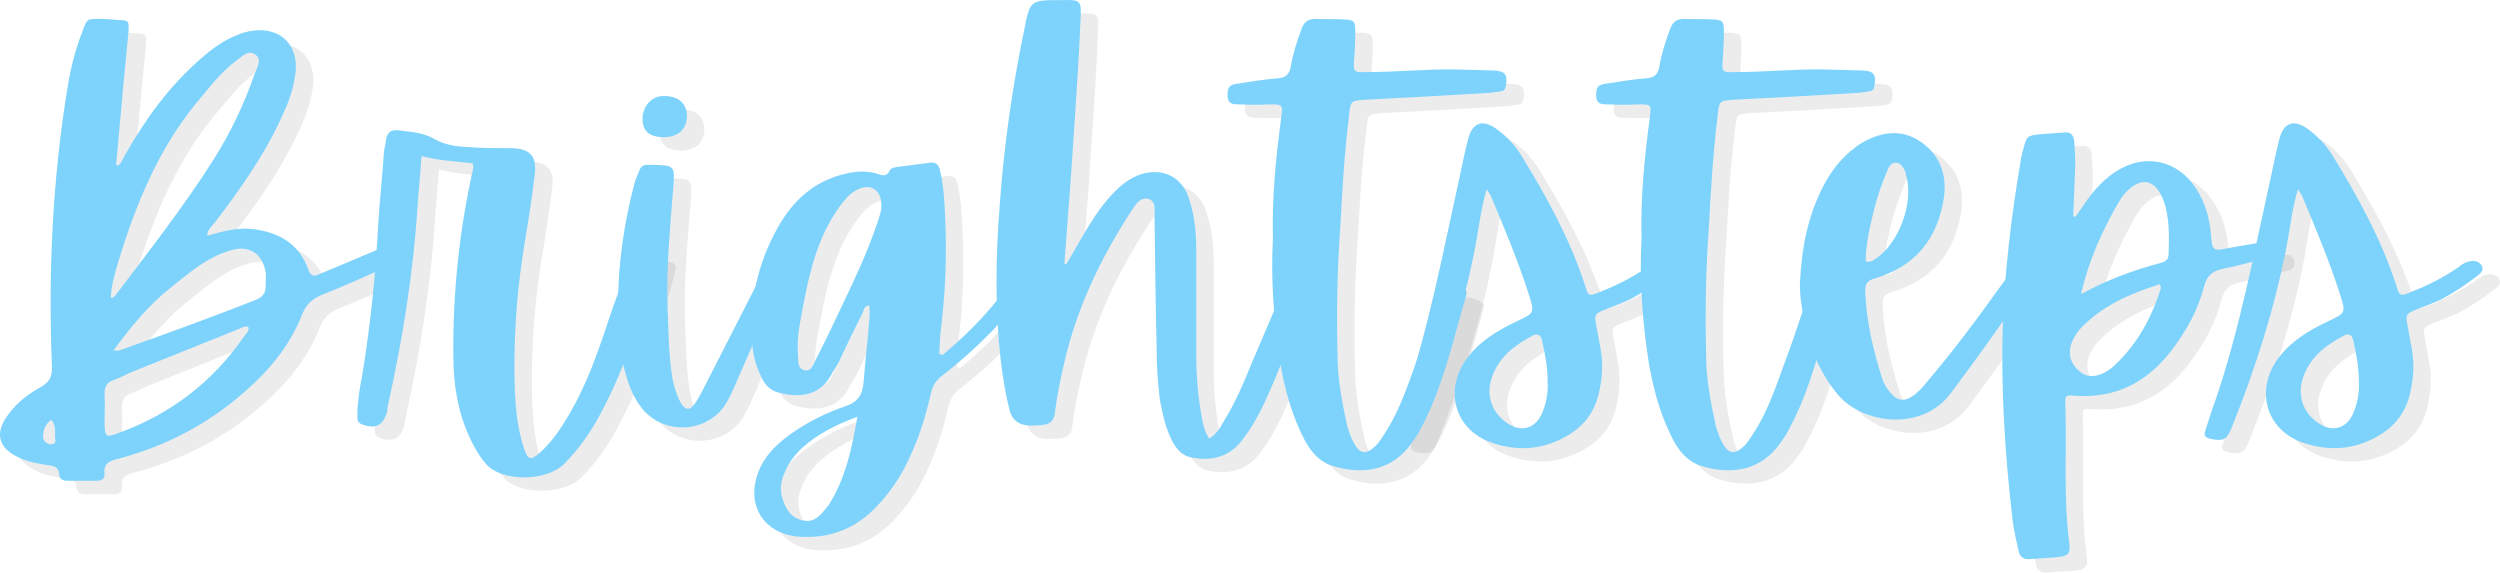 <?xml version="1.0" encoding="UTF-8" standalone="no"?>
<svg
   width="2437.209"
   zoomAndPan="magnify"
   viewBox="0 0 1827.907 418.652"
   height="558.202"
   preserveAspectRatio="xMidYMid"
   version="1.0"
   id="svg94"
   sodipodi:docname="logo2.svg"
   inkscape:version="1.2.2 (732a01da63, 2022-12-09)"
   xmlns:inkscape="http://www.inkscape.org/namespaces/inkscape"
   xmlns:sodipodi="http://sodipodi.sourceforge.net/DTD/sodipodi-0.dtd"
   xmlns="http://www.w3.org/2000/svg"
   xmlns:svg="http://www.w3.org/2000/svg">
  <sodipodi:namedview
     id="namedview96"
     pagecolor="#ffffff"
     bordercolor="#000000"
     borderopacity="0.25"
     inkscape:showpageshadow="2"
     inkscape:pageopacity="0.0"
     inkscape:pagecheckerboard="0"
     inkscape:deskcolor="#d1d1d1"
     showgrid="false"
     inkscape:zoom="0.47265625"
     inkscape:cx="874.84298"
     inkscape:cy="247.53719"
     inkscape:window-width="2560"
     inkscape:window-height="1377"
     inkscape:window-x="-8"
     inkscape:window-y="-8"
     inkscape:window-maximized="1"
     inkscape:current-layer="svg94" />
  <defs
     id="defs4">
    <g
       id="g2" />
  </defs>
  <g
     fill="#7dd3fc"
     fill-opacity="1"
     id="g12-3"
     transform="translate(-38.463,-344.373)"
     style="fill:#000000;fill-opacity:0.078">
    <g
       transform="translate(32.354,664.912)"
       id="g10-7"
       style="fill:#000000;fill-opacity:0.078">
      <g
         id="g8-8"
         style="fill:#000000;fill-opacity:0.078">
        <path
           d="m 170.398,-138.379 c 0,-4.574 3.43,-6.859 5.719,-9.91 17.914,-23.633 35.449,-48.031 48.031,-75.477 4.574,-9.531 8.766,-19.824 10.293,-30.496 4.574,-24.016 -11.816,-38.883 -35.453,-33.168 -3.43,0.766 -6.863,2.289 -10.293,3.812 -8.387,3.812 -16.012,9.531 -22.871,15.629 -22.871,19.824 -40.406,43.84 -55.273,70.145 -1.906,2.668 -2.672,6.48 -5.719,8.387 -1.527,-1.145 -1.145,-2.668 -0.762,-3.812 1.523,-18.297 3.43,-36.598 4.953,-54.895 1.145,-12.961 2.668,-26.305 3.812,-39.645 0.383,-8.004 0.383,-8.004 -8.387,-8.387 -4.191,-0.383 -8.387,-0.762 -12.961,-0.762 -8.766,0 -9.148,0 -12.199,8.766 -5.336,13.344 -8.766,27.449 -11.055,41.551 -11.055,67.477 -14.102,134.949 -11.434,203.184 0.379,7.242 -1.145,11.816 -8.008,15.629 -9.148,4.957 -17.535,11.438 -23.633,19.824 -10.676,13.723 -7.625,25.156 8.004,32.02 6.48,3.051 13.723,4.195 20.586,5.336 4.191,0.383 8.004,1.145 8.387,6.48 0,3.434 2.668,4.957 5.719,4.957 7.242,0 14.484,0 21.727,0 3.434,0 6.102,-1.523 5.719,-4.957 C 94.156,27.445 99.875,25.922 106.355,24.398 140.281,15.25 171.16,-0.762 197.844,-24.398 c 17.918,-15.629 33.164,-33.926 41.934,-56.418 3.051,-8.004 8.004,-11.816 15.629,-14.867 14.484,-5.715 28.973,-12.195 43.457,-18.676 6.102,-2.672 6.48,-4.957 3.051,-10.676 -2.289,-4.574 -5.336,-3.812 -9.148,-2.285 -13.344,5.715 -27.066,11.434 -40.789,17.152 -4.195,1.906 -6.102,0.762 -7.625,-3.43 -6.863,-19.441 -22.109,-27.449 -41.168,-29.734 -11.438,-1.145 -22.113,1.906 -32.785,4.953 z m -64.805,18.301 c 13.344,-43.84 30.879,-85.773 61.375,-120.844 7.621,-9.148 14.867,-18.297 24.777,-25.539 4.191,-3.051 8.766,-8.387 14.105,-4.195 4.574,3.434 1.141,9.148 -0.766,13.727 -7.621,22.109 -17.535,43.074 -30.113,62.898 -21.73,34.309 -46.887,66.328 -71.285,98.73 -0.762,0.762 -1.523,2.285 -3.812,2.285 0.383,-9.527 3.051,-18.297 5.719,-27.063 z m 39.266,18.68 c 9.91,-8.008 19.441,-16.012 30.875,-21.73 3.812,-1.906 7.625,-3.43 11.816,-4.574 13.344,-4.195 23.254,2.285 25.543,16.012 0.379,3.047 0,6.48 0,9.527 0.379,5.34 -2.289,8.77 -7.242,10.676 -33.168,12.961 -66.332,25.16 -99.875,36.977 -0.766,0.379 -1.906,0 -4.195,0 12.961,-17.535 26.305,-33.926 43.078,-46.887 z m 52.223,36.977 c -23.254,33.543 -54.129,56.797 -92.25,70.52 -8.387,3.051 -9.148,2.672 -9.531,-6.48 0,-7.621 0.383,-15.246 0,-22.488 0,-4.957 1.523,-8.387 6.48,-9.914 4.195,-1.523 8.004,-3.43 11.816,-5.336 26.684,-10.672 52.988,-21.348 79.672,-32.02 2.289,-0.762 4.574,-2.668 7.242,-1.527 0.766,3.051 -1.906,4.957 -3.43,7.246 z M 59.086,8.77 c 0.383,2.285 1.145,5.336 -3.051,5.336 -3.047,0 -5.336,-2.289 -5.715,-5.336 0,-4.957 1.523,-9.531 6.098,-12.582 3.43,4.195 2.668,8.77 2.668,12.582 z m 0,0"
           id="path6-0"
           style="fill:#000000;fill-opacity:0.078" />
      </g>
    </g>
  </g>
  <g
     fill="#7dd3fc"
     fill-opacity="1"
     id="g20-9"
     transform="translate(-38.463,-344.373)"
     style="fill:#000000;fill-opacity:0.078">
    <g
       transform="translate(323.208,664.912)"
       id="g18-6"
       style="fill:#000000;fill-opacity:0.078">
      <g
         id="g16-8"
         style="fill:#000000;fill-opacity:0.078">
        <path
           d="m 73.191,-184.121 c -9.531,43.84 -14.105,88.059 -13.723,132.66 0,23.633 3.812,46.504 15.629,67.852 2.285,4.195 4.957,8.387 8.387,12.199 10.672,12.582 43.074,13.344 56.797,0 11.059,-11.055 19.824,-23.633 27.066,-37.359 17.156,-32.02 28.211,-66.707 38.504,-101.398 1.141,-4.191 2.285,-8.387 3.047,-12.578 0.766,-1.906 1.145,-3.812 -0.762,-4.957 -4.191,-2.668 -8.766,-2.289 -13.34,-2.289 -3.434,0 -4.195,3.812 -4.957,6.48 -5.719,15.633 -11.816,31.641 -17.156,47.652 -7.621,23.254 -16.008,46.887 -28.59,68.234 -6.098,10.293 -12.578,20.203 -21.727,28.211 -6.102,5.336 -8.387,4.953 -11.055,-3.051 -4.574,-13.344 -6.102,-27.445 -6.863,-41.551 -1.145,-33.547 0.762,-66.711 5.719,-99.875 3.051,-19.441 6.48,-38.883 8.77,-58.707 1.902,-14.105 -3.434,-19.82 -17.918,-19.82 -9.91,0 -20.203,0 -30.117,-0.766 -8.766,-0.379 -17.535,-1.523 -24.777,-5.715 -8.387,-4.957 -17.152,-5.34 -25.922,-6.48 -5.719,-0.766 -9.148,0.762 -9.91,6.859 -0.383,3.051 -1.145,5.719 -1.523,8.387 -1.145,17.535 -3.051,35.07 -4.195,52.988 -1.906,37.359 -5.719,74.336 -11.816,111.312 -1.906,9.527 -3.43,19.059 -3.43,28.59 0,2.668 -0.383,4.953 2.668,6.48 10.293,4.191 16.391,1.145 19.059,-9.148 0,-1.145 0.383,-2.289 0.383,-3.434 11.055,-49.555 19.059,-99.492 22.109,-150.191 0.762,-10.676 1.906,-21.348 2.668,-33.168 12.578,3.434 24.777,3.812 37.359,5.34 1.141,3.43 0,5.336 -0.383,7.242 z m 0,0"
           id="path14-3"
           style="fill:#000000;fill-opacity:0.078" />
      </g>
    </g>
  </g>
  <g
     fill="#7dd3fc"
     fill-opacity="1"
     id="g28-6"
     transform="translate(-38.463,-344.373)"
     style="fill:#000000;fill-opacity:0.078">
    <g
       transform="translate(505.421,664.912)"
       id="g26-9"
       style="fill:#000000;fill-opacity:0.078">
      <g
         id="g24-6"
         style="fill:#000000;fill-opacity:0.078">
        <path
           d="m 112.074,-111.312 c -6.48,-2.285 -7.242,-2.285 -11.055,4.574 -0.383,1.145 -1.145,2.668 -1.906,3.812 C 86.535,-78.148 73.953,-53.75 61.375,-28.973 c -2.289,4.574 -4.574,8.77 -7.242,12.961 -3.812,5.719 -7.246,5.34 -10.676,-0.379 -3.051,-5.719 -4.957,-12.199 -6.098,-18.301 -2.668,-16.391 -2.668,-33.164 -3.434,-49.555 -1.141,-30.113 1.906,-60.23 4.195,-90.344 1.145,-14.867 0.762,-15.25 -14.867,-15.633 -0.762,0 -1.906,0 -3.051,0 -3.812,-0.379 -6.098,1.145 -7.242,4.957 -1.145,3.051 -2.668,5.719 -3.43,9.148 -7.242,28.211 -11.82,56.801 -11.82,88.059 -0.379,14.484 0.766,30.879 4.578,47.27 2.668,10.293 6.098,19.824 12.578,28.211 16.012,20.582 49.176,18.676 62.137,-3.812 3.43,-6.102 6.48,-12.961 9.148,-19.441 9.531,-21.73 19.059,-43.457 28.59,-65.187 1.523,-4.191 3.43,-8.004 -2.668,-10.293 z m -80.434,-99.113 c 10.293,-0.379 16.391,-6.098 16.391,-15.629 0,-9.148 -6.48,-14.867 -17.535,-14.484 -8.387,0 -15.246,8.004 -14.867,17.152 0,8.77 5.336,12.961 16.012,12.961 z m 0,0"
           id="path22-3"
           style="fill:#000000;fill-opacity:0.078" />
      </g>
    </g>
  </g>
  <g
     fill="#7dd3fc"
     fill-opacity="1"
     id="g36-8"
     transform="translate(-38.463,-344.373)"
     style="fill:#000000;fill-opacity:0.078">
    <g
       transform="translate(607.201,664.912)"
       id="g34-5"
       style="fill:#000000;fill-opacity:0.078">
      <g
         id="g32-6"
         style="fill:#000000;fill-opacity:0.078">
        <path
           d="m 130.754,-52.227 c 0.379,-4.574 0.379,-9.527 0.762,-14.102 3.812,-28.973 4.957,-58.707 3.43,-88.059 -0.379,-10.293 -1.145,-20.969 -3.43,-30.879 -0.762,-4.957 -3.051,-7.242 -8.004,-6.48 -7.625,1.145 -15.633,1.906 -23.637,3.051 -1.906,0.379 -4.574,0.762 -5.336,2.668 -2.289,4.957 -5.719,3.43 -9.148,2.285 -7.625,-2.285 -15.629,-1.902 -23.254,0 -22.871,5.34 -38.121,19.441 -49.176,38.883 -14.867,26.305 -21.348,54.895 -19.059,85.012 0.762,8.387 2.668,16.391 6.48,24.016 2.285,5.336 5.715,9.91 11.816,11.816 14.867,4.191 30.113,3.43 38.883,-11.438 1.906,-3.812 4.574,-7.242 6.48,-11.055 5.719,-12.199 11.434,-24.016 17.535,-36.215 0.762,-1.906 1.145,-4.953 4.574,-4.574 0,3.434 0.383,6.48 0,9.531 -1.145,15.629 -3.051,30.879 -4.195,46.125 -0.762,9.531 -4.191,14.867 -13.34,17.918 -14.484,4.953 -28.211,11.816 -40.406,20.586 -11.059,8.004 -20.207,17.152 -24.398,30.875 -6.863,22.492 6.098,41.551 29.734,43.84 23.254,1.906 43.074,-5.719 58.703,-22.871 7.625,-8.008 14.105,-17.156 19.441,-27.066 9.148,-17.535 15.25,-35.832 19.441,-54.895 1.145,-5.336 3.812,-9.531 8.387,-12.961 13.344,-10.293 25.922,-21.727 37.742,-33.926 5.715,-6.48 11.055,-13.344 16.77,-19.824 3.434,-4.191 1.145,-6.859 -2.285,-9.91 -3.812,-3.43 -5.719,0.379 -7.625,2.668 -1.523,1.523 -2.668,3.43 -3.812,4.957 -12.199,15.629 -25.922,28.59 -40.789,41.168 -0.762,-0.379 -1.523,-0.762 -2.285,-1.145 z M 85.391,-147.527 c -6.863,20.207 -15.629,39.266 -24.777,58.324 -6.48,13.727 -12.961,27.449 -19.824,40.789 -1.906,3.812 -3.43,9.531 -8.387,8.387 -5.719,-1.145 -4.574,-7.242 -4.957,-11.434 -1.141,-13.727 2.289,-26.688 4.574,-39.648 4.574,-23.633 10.676,-46.887 24.781,-67.09 4.191,-5.719 8.004,-11.055 14.484,-14.105 9.531,-4.574 17.535,0.383 17.152,12.582 0,3.43 -1.523,7.621 -3.047,12.195 z M 49.555,59.086 C 49.176,59.469 48.793,59.469 48.793,59.848 44.219,65.566 39.645,71.668 31.258,69.762 22.492,68.234 18.297,61.375 16.012,53.367 13.723,46.508 15.25,40.027 18.297,33.547 20.965,27.066 25.539,21.348 30.879,16.391 41.934,6.48 54.895,0 70.902,-6.098 c -4.191,24.777 -9.148,46.125 -21.348,65.184 z m 0,0"
           id="path30-8"
           style="fill:#000000;fill-opacity:0.078" />
      </g>
    </g>
  </g>
  <g
     fill="#7dd3fc"
     fill-opacity="1"
     id="g44-3"
     transform="translate(-38.463,-344.373)"
     style="fill:#000000;fill-opacity:0.078">
    <g
       transform="translate(782.172,664.912)"
       id="g42-0"
       style="fill:#000000;fill-opacity:0.078">
      <g
         id="g40-3"
         style="fill:#000000;fill-opacity:0.078">
        <path
           d="m 47.27,-117.793 c 2.285,-31.641 4.957,-62.898 6.863,-94.539 1.902,-27.828 3.809,-56.035 4.953,-83.863 0.762,-14.484 0.383,-14.867 -14.484,-14.484 -22.109,0 -22.492,0 -26.684,21.727 C 9.148,-246.641 3.051,-203.945 0,-160.867 c -3.051,38.121 -3.43,76.238 0.762,113.98 1.527,12.195 3.43,24.395 6.48,36.215 C 9.148,-3.43 14.105,0 21.348,0.383 c 3.051,0 6.48,0 9.531,-0.383 5.715,-0.383 9.148,-3.051 9.527,-9.531 1.527,-11.816 3.812,-23.254 6.48,-34.688 9.148,-40.789 26.688,-77.387 49.176,-112.074 3.051,-4.195 6.102,-10.293 12.199,-9.148 6.863,1.906 4.574,8.766 4.957,14.102 0.379,32.023 0.762,63.664 1.523,95.684 0,12.199 0.762,24.398 2.289,36.598 1.906,10.672 4.191,21.348 9.148,30.875 3.047,5.719 6.859,10.293 13.34,11.816 13.723,2.672 26.305,0.766 36.215,-10.672 7.242,-8.77 12.582,-18.297 17.535,-28.59 13.344,-28.59 23.637,-58.707 34.691,-88.059 3.43,-9.148 3.047,-9.148 -6.102,-11.816 -6.48,-1.527 -8.387,1.145 -10.293,6.098 -9.148,21.73 -18.297,43.078 -27.445,64.426 -5.719,14.102 -11.438,27.828 -19.441,40.789 -3.051,5.336 -5.719,10.672 -11.438,14.102 -3.43,-4.574 -4.191,-9.527 -5.336,-14.484 -2.668,-14.867 -4.191,-30.117 -4.191,-44.98 0,-25.922 0,-51.844 0,-77.766 0,-12.961 -1.145,-25.922 -5.336,-38.121 -4.957,-16.012 -19.062,-22.875 -35.074,-17.918 -7.242,2.289 -13.34,6.863 -18.676,12.199 -8.008,8.004 -14.488,17.152 -20.207,26.684 -5.336,8.77 -10.289,17.918 -15.629,26.684 -0.379,0 -1.141,0 -1.523,0 z m 0,0"
           id="path38-3"
           style="fill:#000000;fill-opacity:0.078" />
      </g>
    </g>
  </g>
  <g
     fill="#7dd3fc"
     fill-opacity="1"
     id="g52-4"
     transform="translate(-38.463,-344.373)"
     style="fill:#000000;fill-opacity:0.078">
    <g
       transform="translate(984.969,664.912)"
       id="g50-8"
       style="fill:#000000;fill-opacity:0.078">
      <g
         id="g48-5"
         style="fill:#000000;fill-opacity:0.078">
        <path
           d="m 2.289,-45.363 c 3.43,19.824 8.766,39.266 18.297,57.18 4.574,8.008 10.293,14.867 19.441,17.918 23.254,7.242 44.98,3.43 59.086,-17.535 2.285,-3.051 4.191,-6.102 5.719,-9.148 16.391,-30.496 23.633,-64.043 33.164,-96.828 0.383,-1.906 1.145,-3.812 -0.383,-4.953 -3.812,-3.051 -8.387,-4.574 -12.961,-4.195 -4.191,0.383 -4.574,4.195 -5.715,7.242 -4.957,14.488 -9.531,28.973 -14.867,43.457 -7.246,19.062 -12.961,38.504 -23.637,55.656 -2.285,3.812 -4.574,7.242 -7.242,10.676 C 65.188,22.492 60.23,21.73 55.273,11.438 53.75,8.387 52.605,4.957 51.461,1.523 47.652,-16.012 44.219,-33.164 44.219,-50.699 43.457,-81.578 43.84,-112.457 46.125,-143.332 c 1.527,-27.828 3.051,-55.273 6.48,-82.723 1.145,-11.055 1.145,-11.055 12.199,-11.816 29.734,-1.523 59.469,-3.051 89.203,-4.957 3.047,0 6.48,-0.762 9.527,-1.141 2.668,-0.383 3.434,-1.906 3.812,-4.195 1.145,-8.004 -0.379,-10.672 -8.766,-11.055 -9.148,-0.383 -18.68,-0.383 -27.828,-0.762 -21.73,-0.383 -43.078,1.906 -64.805,1.906 -10.293,0.379 -10.293,0 -9.531,-9.914 0.383,-6.48 0.762,-12.961 0.762,-19.441 0,-8.004 -0.762,-8.766 -8.387,-9.148 -6.859,-0.379 -13.723,0 -20.582,-0.379 -5.719,0 -8.387,2.285 -10.293,7.242 -3.434,9.148 -6.48,18.68 -8.008,28.207 -1.141,5.34 -3.812,7.625 -9.527,8.008 -9.531,0.762 -19.062,2.285 -28.594,3.812 -6.859,0.762 -8.004,2.668 -8.004,8.766 0,6.863 4.957,6.48 9.148,6.48 7.242,0.383 14.105,0.383 21.348,0 9.91,0 9.91,0 8.77,9.531 -3.812,28.59 -6.863,57.18 -6.102,88.059 -1.523,29.352 0.383,60.23 5.34,91.488 z m 0,0"
           id="path46-7"
           style="fill:#000000;fill-opacity:0.078" />
      </g>
    </g>
  </g>
  <g
     fill="#7dd3fc"
     fill-opacity="1"
     id="g60-3"
     transform="translate(-38.463,-344.373)"
     style="fill:#000000;fill-opacity:0.078">
    <g
       transform="translate(1104.285,664.912)"
       id="g58-2"
       style="fill:#000000;fill-opacity:0.078">
      <g
         id="g56-1"
         style="fill:#000000;fill-opacity:0.078">
        <path
           d="m 37.359,-166.586 c 9.91,23.633 19.82,47.27 27.445,71.285 4.191,13.344 4.191,13.344 -8.77,19.441 -14.484,6.863 -27.824,14.867 -37.355,28.207 -16.012,23.254 -7.625,51.465 19.059,60.613 20.203,6.863 39.645,4.957 57.945,-6.863 9.91,-6.48 16.773,-15.629 19.82,-27.445 2.668,-10.672 3.812,-21.727 1.906,-33.164 -1.145,-5.719 -1.906,-11.055 -3.051,-16.773 -1.902,-9.91 -1.902,-9.91 7.625,-13.723 5.336,-1.906 10.676,-4.195 16.012,-6.48 9.531,-4.957 18.68,-11.055 27.066,-17.535 2.285,-1.906 4.953,-3.812 3.43,-7.242 -1.906,-3.434 -5.336,-4.195 -9.148,-3.434 -3.43,0.762 -6.102,2.668 -8.387,4.574 -10.676,7.246 -21.73,12.961 -33.547,17.535 -8.766,3.812 -9.148,3.812 -11.816,-5.336 -11.055,-33.547 -27.828,-64.043 -46.125,-93.777 -4.574,-7.621 -10.676,-14.102 -17.918,-19.441 -10.672,-8.004 -18.297,-4.953 -21.348,7.625 -2.285,9.148 -4.191,18.297 -6.098,27.449 -12.199,54.891 -22.492,110.547 -40.789,163.918 -2.668,6.859 -4.574,13.723 -6.863,20.582 -1.906,4.574 0,6.102 4.574,6.863 8.387,1.523 10.676,0.762 14.488,-8.387 17.535,-43.457 31.637,-88.059 40.406,-133.805 2.289,-12.961 3.812,-25.922 8.004,-40.406 1.906,3.051 3.051,4.195 3.434,5.719 z m 37.738,156.293 c -4.957,13.344 -16.391,16.391 -27.445,8.004 -10.676,-8.004 -14.488,-20.582 -9.531,-33.543 5.336,-14.488 16.773,-22.875 29.734,-29.734 3.812,-1.527 5.719,0 6.48,3.43 2.285,9.91 4.191,19.824 4.191,30.879 0.383,6.48 -0.762,14.105 -3.43,20.965 z m 0,0"
           id="path54-2"
           style="fill:#000000;fill-opacity:0.078" />
      </g>
    </g>
  </g>
  <g
     fill="#7dd3fc"
     fill-opacity="1"
     id="g68-5"
     transform="translate(-38.463,-344.373)"
     style="fill:#000000;fill-opacity:0.078">
    <g
       transform="translate(1254.477,664.912)"
       id="g66-9"
       style="fill:#000000;fill-opacity:0.078">
      <g
         id="g64-4"
         style="fill:#000000;fill-opacity:0.078">
        <path
           d="m 2.289,-45.363 c 3.43,19.824 8.766,39.266 18.297,57.18 4.574,8.008 10.293,14.867 19.441,17.918 23.254,7.242 44.98,3.43 59.086,-17.535 2.285,-3.051 4.191,-6.102 5.719,-9.148 16.391,-30.496 23.633,-64.043 33.164,-96.828 0.383,-1.906 1.145,-3.812 -0.383,-4.953 -3.812,-3.051 -8.387,-4.574 -12.961,-4.195 -4.191,0.383 -4.574,4.195 -5.715,7.242 -4.957,14.488 -9.531,28.973 -14.867,43.457 -7.246,19.062 -12.961,38.504 -23.637,55.656 -2.285,3.812 -4.574,7.242 -7.242,10.676 C 65.188,22.492 60.23,21.73 55.273,11.438 53.75,8.387 52.605,4.957 51.461,1.523 47.652,-16.012 44.219,-33.164 44.219,-50.699 43.457,-81.578 43.84,-112.457 46.125,-143.332 c 1.527,-27.828 3.051,-55.273 6.48,-82.723 1.145,-11.055 1.145,-11.055 12.199,-11.816 29.734,-1.523 59.469,-3.051 89.203,-4.957 3.047,0 6.48,-0.762 9.527,-1.141 2.668,-0.383 3.434,-1.906 3.812,-4.195 1.145,-8.004 -0.379,-10.672 -8.766,-11.055 -9.148,-0.383 -18.68,-0.383 -27.828,-0.762 -21.73,-0.383 -43.078,1.906 -64.805,1.906 -10.293,0.379 -10.293,0 -9.531,-9.914 0.383,-6.48 0.762,-12.961 0.762,-19.441 0,-8.004 -0.762,-8.766 -8.387,-9.148 -6.859,-0.379 -13.723,0 -20.582,-0.379 -5.719,0 -8.387,2.285 -10.293,7.242 -3.434,9.148 -6.48,18.68 -8.008,28.207 -1.141,5.34 -3.812,7.625 -9.527,8.008 -9.531,0.762 -19.062,2.285 -28.594,3.812 -6.859,0.762 -8.004,2.668 -8.004,8.766 0,6.863 4.957,6.48 9.148,6.48 7.242,0.383 14.105,0.383 21.348,0 9.91,0 9.91,0 8.77,9.531 -3.812,28.59 -6.863,57.18 -6.102,88.059 -1.523,29.352 0.383,60.23 5.34,91.488 z m 0,0"
           id="path62-2"
           style="fill:#000000;fill-opacity:0.078" />
      </g>
    </g>
  </g>
  <g
     fill="#7dd3fc"
     fill-opacity="1"
     id="g76-4"
     transform="translate(-38.463,-344.373)"
     style="fill:#000000;fill-opacity:0.078">
    <g
       transform="translate(1373.792,664.912)"
       id="g74-2"
       style="fill:#000000;fill-opacity:0.078">
      <g
         id="g72-2"
         style="fill:#000000;fill-opacity:0.078">
        <path
           d="m 159.723,-110.551 c -6.098,-4.191 -9.148,-4.191 -12.961,0.383 -3.809,4.574 -6.859,9.148 -10.289,13.723 -16.012,22.492 -32.785,44.602 -50.703,65.566 -3.047,3.812 -6.098,7.246 -10.293,9.914 -5.715,3.812 -10.289,3.43 -15.246,-1.906 -3.051,-3.434 -5.719,-7.625 -6.863,-11.82 -6.48,-20.582 -11.434,-41.551 -12.195,-63.277 0,-5.336 1.523,-7.625 6.859,-9.148 29.734,-8.77 46.125,-28.973 50.699,-59.086 2.289,-16.773 -2.668,-30.879 -16.773,-40.789 -13.723,-9.531 -28.59,-7.625 -42.691,0.379 -12.582,7.625 -21.73,18.68 -28.594,31.641 -11.434,22.109 -16.008,45.746 -17.152,70.523 -0.383,8.004 0.762,15.629 2.289,23.633 3.43,21.348 11.055,41.172 25.156,58.324 17.535,21.348 61.375,28.211 83.105,-1.141 19.059,-25.543 37.738,-51.465 55.652,-78.148 1.906,-2.668 4.578,-5.719 0,-8.77 z M 47.652,-157.438 c 2.285,-9.531 5.715,-19.059 9.527,-28.207 1.145,-3.051 3.051,-6.48 6.863,-6.102 3.43,0.383 4.953,3.43 6.48,6.48 0,0.762 0.379,1.523 0.379,2.289 6.48,19.82 -5.336,51.461 -23.25,62.137 -1.527,1.141 -3.434,1.902 -6.102,1.141 0,-12.578 3.051,-25.16 6.102,-37.738 z m 0,0"
           id="path70-2"
           style="fill:#000000;fill-opacity:0.078" />
      </g>
    </g>
  </g>
  <g
     fill="#7dd3fc"
     fill-opacity="1"
     id="g84-9"
     transform="translate(-38.463,-344.373)"
     style="fill:#000000;fill-opacity:0.078">
    <g
       transform="translate(1517.504,664.912)"
       id="g82-9"
       style="fill:#000000;fill-opacity:0.078">
      <g
         id="g80-1"
         style="fill:#000000;fill-opacity:0.078">
        <path
           d="m 49.555,-152.48 c 0.383,-12.582 1.145,-25.16 1.527,-37.742 0,-5.715 -0.383,-11.434 -0.762,-17.152 -0.383,-4.574 -2.668,-7.242 -7.625,-6.48 -5.336,0.383 -11.055,0.762 -16.391,1.145 -10.676,1.145 -10.676,1.145 -13.344,11.434 -0.762,2.289 -1.145,4.195 -1.523,6.48 -6.863,40.027 -11.82,80.437 -13.344,120.844 -1.523,47.27 1.523,94.156 6.863,141.047 0.762,8.004 2.668,16.008 4.574,24.395 0.762,4.957 3.812,7.242 9.148,6.48 5.719,-0.379 11.434,-0.762 17.152,-1.145 C 46.125,96.062 48.031,94.539 46.508,84.629 42.312,51.461 44.98,18.68 43.84,-14.484 c -0.383,-7.246 0,-7.625 7.621,-6.863 30.117,1.906 52.988,-10.672 70.523,-33.926 10.676,-14.105 19.062,-29.355 23.254,-46.125 2.289,-8.387 6.48,-11.438 14.484,-12.961 11.438,-2.289 22.875,-5.719 34.309,-8.387 3.434,-0.766 4.957,-2.672 4.574,-6.102 -0.762,-3.812 -2.668,-5.719 -6.859,-5.336 -0.762,0 -1.906,0 -3.051,0.383 -8.004,1.523 -16.391,2.668 -24.395,4.191 -12.961,2.668 -12.961,2.668 -14.105,-10.672 -1.145,-11.82 -4.195,-22.492 -10.676,-32.402 -13.34,-20.969 -37.355,-26.305 -58.324,-12.961 -8.387,5.336 -15.246,12.578 -21.348,20.965 -2.668,4.191 -5.715,8.004 -8.387,12.199 -0.762,0 -1.141,0 -1.906,0 z m 34.309,-12.199 c 2.289,-3.812 5.34,-6.863 8.77,-9.531 7.625,-5.336 14.105,-4.574 19.441,3.051 1.523,2.285 2.668,4.957 3.812,7.625 4.191,12.578 3.812,25.539 3.43,38.5 0,3.812 -2.285,5.719 -5.719,6.48 -20.203,5.336 -39.645,12.578 -58.324,22.871 5.719,-25.156 16.012,-47.648 28.59,-68.996 z M 113.598,-99.875 c -6.48,20.965 -16.773,40.027 -33.164,55.656 -2.285,2.285 -4.957,4.191 -7.625,5.719 -7.621,3.809 -13.723,3.809 -19.059,-1.145 -6.098,-5.336 -8.004,-11.816 -5.719,-19.441 1.523,-4.195 3.812,-8.008 6.48,-11.055 16.012,-17.156 36.598,-25.922 58.324,-32.785 0.383,1.527 1.145,2.289 0.762,3.051 z m 0,0"
           id="path78-5"
           style="fill:#000000;fill-opacity:0.078" />
      </g>
    </g>
  </g>
  <g
     fill="#7dd3fc"
     fill-opacity="1"
     id="g92-0"
     transform="translate(-38.463,-344.373)"
     style="fill:#000000;fill-opacity:0.078">
    <g
       transform="translate(1697.43,664.912)"
       id="g90-6"
       style="fill:#000000;fill-opacity:0.078">
      <g
         id="g88-8"
         style="fill:#000000;fill-opacity:0.078">
        <path
           d="m 37.359,-166.586 c 9.91,23.633 19.82,47.27 27.445,71.285 4.191,13.344 4.191,13.344 -8.77,19.441 -14.484,6.863 -27.824,14.867 -37.355,28.207 -16.012,23.254 -7.625,51.465 19.059,60.613 20.203,6.863 39.645,4.957 57.945,-6.863 9.91,-6.48 16.773,-15.629 19.82,-27.445 2.668,-10.672 3.812,-21.727 1.906,-33.164 -1.145,-5.719 -1.906,-11.055 -3.051,-16.773 -1.902,-9.91 -1.902,-9.91 7.625,-13.723 5.336,-1.906 10.676,-4.195 16.012,-6.48 9.531,-4.957 18.68,-11.055 27.066,-17.535 2.285,-1.906 4.953,-3.812 3.43,-7.242 -1.906,-3.434 -5.336,-4.195 -9.148,-3.434 -3.43,0.762 -6.102,2.668 -8.387,4.574 -10.676,7.246 -21.73,12.961 -33.547,17.535 -8.766,3.812 -9.148,3.812 -11.816,-5.336 -11.055,-33.547 -27.828,-64.043 -46.125,-93.777 -4.574,-7.621 -10.676,-14.102 -17.918,-19.441 -10.672,-8.004 -18.297,-4.953 -21.348,7.625 -2.285,9.148 -4.191,18.297 -6.098,27.449 -12.199,54.891 -22.492,110.547 -40.789,163.918 -2.668,6.859 -4.574,13.723 -6.863,20.582 -1.906,4.574 0,6.102 4.574,6.863 8.387,1.523 10.676,0.762 14.488,-8.387 17.535,-43.457 31.637,-88.059 40.406,-133.805 2.289,-12.961 3.812,-25.922 8.004,-40.406 1.906,3.051 3.051,4.195 3.434,5.719 z m 37.738,156.293 c -4.957,13.344 -16.391,16.391 -27.445,8.004 -10.676,-8.004 -14.488,-20.582 -9.531,-33.543 5.336,-14.488 16.773,-22.875 29.734,-29.734 3.812,-1.527 5.719,0 6.48,3.43 2.285,9.91 4.191,19.824 4.191,30.879 0.383,6.48 -0.762,14.105 -3.43,20.965 z m 0,0"
           id="path86-1"
           style="fill:#000000;fill-opacity:0.078" />
      </g>
    </g>
  </g>
  <g
     fill="#7dd3fc"
     fill-opacity="1"
     id="g12"
     transform="translate(-51.217,-354.151)">
    <g
       transform="translate(32.354,664.912)"
       id="g10">
      <g
         id="g8">
        <path
           d="m 170.398,-138.379 c 0,-4.574 3.43,-6.859 5.719,-9.91 17.914,-23.633 35.449,-48.031 48.031,-75.477 4.574,-9.531 8.766,-19.824 10.293,-30.496 4.574,-24.016 -11.816,-38.883 -35.453,-33.168 -3.43,0.766 -6.863,2.289 -10.293,3.812 -8.387,3.812 -16.012,9.531 -22.871,15.629 -22.871,19.824 -40.406,43.84 -55.273,70.145 -1.906,2.668 -2.672,6.48 -5.719,8.387 -1.527,-1.145 -1.145,-2.668 -0.762,-3.812 1.523,-18.297 3.43,-36.598 4.953,-54.895 1.145,-12.961 2.668,-26.305 3.812,-39.645 0.383,-8.004 0.383,-8.004 -8.387,-8.387 -4.191,-0.383 -8.387,-0.762 -12.961,-0.762 -8.766,0 -9.148,0 -12.199,8.766 -5.336,13.344 -8.766,27.449 -11.055,41.551 -11.055,67.477 -14.102,134.949 -11.434,203.184 0.379,7.242 -1.145,11.816 -8.008,15.629 -9.148,4.957 -17.535,11.438 -23.633,19.824 -10.676,13.723 -7.625,25.156 8.004,32.02 6.48,3.051 13.723,4.195 20.586,5.336 4.191,0.383 8.004,1.145 8.387,6.48 0,3.434 2.668,4.957 5.719,4.957 7.242,0 14.484,0 21.727,0 3.434,0 6.102,-1.523 5.719,-4.957 C 94.156,27.445 99.875,25.922 106.355,24.398 140.281,15.25 171.16,-0.762 197.844,-24.398 c 17.918,-15.629 33.164,-33.926 41.934,-56.418 3.051,-8.004 8.004,-11.816 15.629,-14.867 14.484,-5.715 28.973,-12.195 43.457,-18.676 6.102,-2.672 6.48,-4.957 3.051,-10.676 -2.289,-4.574 -5.336,-3.812 -9.148,-2.285 -13.344,5.715 -27.066,11.434 -40.789,17.152 -4.195,1.906 -6.102,0.762 -7.625,-3.43 -6.863,-19.441 -22.109,-27.449 -41.168,-29.734 -11.438,-1.145 -22.113,1.906 -32.785,4.953 z m -64.805,18.301 c 13.344,-43.84 30.879,-85.773 61.375,-120.844 7.621,-9.148 14.867,-18.297 24.777,-25.539 4.191,-3.051 8.766,-8.387 14.105,-4.195 4.574,3.434 1.141,9.148 -0.766,13.727 -7.621,22.109 -17.535,43.074 -30.113,62.898 -21.73,34.309 -46.887,66.328 -71.285,98.73 -0.762,0.762 -1.523,2.285 -3.812,2.285 0.383,-9.527 3.051,-18.297 5.719,-27.063 z m 39.266,18.68 c 9.91,-8.008 19.441,-16.012 30.875,-21.73 3.812,-1.906 7.625,-3.43 11.816,-4.574 13.344,-4.195 23.254,2.285 25.543,16.012 0.379,3.047 0,6.48 0,9.527 0.379,5.34 -2.289,8.77 -7.242,10.676 -33.168,12.961 -66.332,25.16 -99.875,36.977 -0.766,0.379 -1.906,0 -4.195,0 12.961,-17.535 26.305,-33.926 43.078,-46.887 z m 52.223,36.977 c -23.254,33.543 -54.129,56.797 -92.25,70.52 -8.387,3.051 -9.148,2.672 -9.531,-6.48 0,-7.621 0.383,-15.246 0,-22.488 0,-4.957 1.523,-8.387 6.48,-9.914 4.195,-1.523 8.004,-3.43 11.816,-5.336 26.684,-10.672 52.988,-21.348 79.672,-32.02 2.289,-0.762 4.574,-2.668 7.242,-1.527 0.766,3.051 -1.906,4.957 -3.43,7.246 z M 59.086,8.77 c 0.383,2.285 1.145,5.336 -3.051,5.336 -3.047,0 -5.336,-2.289 -5.715,-5.336 0,-4.957 1.523,-9.531 6.098,-12.582 3.43,4.195 2.668,8.77 2.668,12.582 z m 0,0"
           id="path6" />
      </g>
    </g>
  </g>
  <g
     fill="#7dd3fc"
     fill-opacity="1"
     id="g20"
     transform="translate(-51.217,-354.151)">
    <g
       transform="translate(323.208,664.912)"
       id="g18">
      <g
         id="g16">
        <path
           d="m 73.191,-184.121 c -9.531,43.84 -14.105,88.059 -13.723,132.66 0,23.633 3.812,46.504 15.629,67.852 2.285,4.195 4.957,8.387 8.387,12.199 10.672,12.582 43.074,13.344 56.797,0 11.059,-11.055 19.824,-23.633 27.066,-37.359 17.156,-32.02 28.211,-66.707 38.504,-101.398 1.141,-4.191 2.285,-8.387 3.047,-12.578 0.766,-1.906 1.145,-3.812 -0.762,-4.957 -4.191,-2.668 -8.766,-2.289 -13.34,-2.289 -3.434,0 -4.195,3.812 -4.957,6.48 -5.719,15.633 -11.816,31.641 -17.156,47.652 -7.621,23.254 -16.008,46.887 -28.59,68.234 -6.098,10.293 -12.578,20.203 -21.727,28.211 -6.102,5.336 -8.387,4.953 -11.055,-3.051 -4.574,-13.344 -6.102,-27.445 -6.863,-41.551 -1.145,-33.547 0.762,-66.711 5.719,-99.875 3.051,-19.441 6.48,-38.883 8.77,-58.707 1.902,-14.105 -3.434,-19.82 -17.918,-19.82 -9.91,0 -20.203,0 -30.117,-0.766 -8.766,-0.379 -17.535,-1.523 -24.777,-5.715 -8.387,-4.957 -17.152,-5.34 -25.922,-6.48 -5.719,-0.766 -9.148,0.762 -9.91,6.859 -0.383,3.051 -1.145,5.719 -1.523,8.387 -1.145,17.535 -3.051,35.07 -4.195,52.988 -1.906,37.359 -5.719,74.336 -11.816,111.312 -1.906,9.527 -3.43,19.059 -3.43,28.59 0,2.668 -0.383,4.953 2.668,6.48 10.293,4.191 16.391,1.145 19.059,-9.148 0,-1.145 0.383,-2.289 0.383,-3.434 11.055,-49.555 19.059,-99.492 22.109,-150.191 0.762,-10.676 1.906,-21.348 2.668,-33.168 12.578,3.434 24.777,3.812 37.359,5.34 1.141,3.43 0,5.336 -0.383,7.242 z m 0,0"
           id="path14" />
      </g>
    </g>
  </g>
  <g
     fill="#7dd3fc"
     fill-opacity="1"
     id="g28"
     transform="translate(-51.217,-354.151)">
    <g
       transform="translate(505.421,664.912)"
       id="g26">
      <g
         id="g24">
        <path
           d="m 112.074,-111.312 c -6.48,-2.285 -7.242,-2.285 -11.055,4.574 -0.383,1.145 -1.145,2.668 -1.906,3.812 C 86.535,-78.148 73.953,-53.75 61.375,-28.973 c -2.289,4.574 -4.574,8.77 -7.242,12.961 -3.812,5.719 -7.246,5.34 -10.676,-0.379 -3.051,-5.719 -4.957,-12.199 -6.098,-18.301 -2.668,-16.391 -2.668,-33.164 -3.434,-49.555 -1.141,-30.113 1.906,-60.23 4.195,-90.344 1.145,-14.867 0.762,-15.25 -14.867,-15.633 -0.762,0 -1.906,0 -3.051,0 -3.812,-0.379 -6.098,1.145 -7.242,4.957 -1.145,3.051 -2.668,5.719 -3.43,9.148 -7.242,28.211 -11.82,56.801 -11.82,88.059 -0.379,14.484 0.766,30.879 4.578,47.27 2.668,10.293 6.098,19.824 12.578,28.211 16.012,20.582 49.176,18.676 62.137,-3.812 3.43,-6.102 6.48,-12.961 9.148,-19.441 9.531,-21.73 19.059,-43.457 28.59,-65.187 1.523,-4.191 3.43,-8.004 -2.668,-10.293 z m -80.434,-99.113 c 10.293,-0.379 16.391,-6.098 16.391,-15.629 0,-9.148 -6.48,-14.867 -17.535,-14.484 -8.387,0 -15.246,8.004 -14.867,17.152 0,8.77 5.336,12.961 16.012,12.961 z m 0,0"
           id="path22" />
      </g>
    </g>
  </g>
  <g
     fill="#7dd3fc"
     fill-opacity="1"
     id="g36"
     transform="translate(-51.217,-354.151)">
    <g
       transform="translate(607.201,664.912)"
       id="g34">
      <g
         id="g32">
        <path
           d="m 130.754,-52.227 c 0.379,-4.574 0.379,-9.527 0.762,-14.102 3.812,-28.973 4.957,-58.707 3.43,-88.059 -0.379,-10.293 -1.145,-20.969 -3.43,-30.879 -0.762,-4.957 -3.051,-7.242 -8.004,-6.48 -7.625,1.145 -15.633,1.906 -23.637,3.051 -1.906,0.379 -4.574,0.762 -5.336,2.668 -2.289,4.957 -5.719,3.43 -9.148,2.285 -7.625,-2.285 -15.629,-1.902 -23.254,0 -22.871,5.34 -38.121,19.441 -49.176,38.883 -14.867,26.305 -21.348,54.895 -19.059,85.012 0.762,8.387 2.668,16.391 6.48,24.016 2.285,5.336 5.715,9.91 11.816,11.816 14.867,4.191 30.113,3.43 38.883,-11.438 1.906,-3.812 4.574,-7.242 6.48,-11.055 5.719,-12.199 11.434,-24.016 17.535,-36.215 0.762,-1.906 1.145,-4.953 4.574,-4.574 0,3.434 0.383,6.48 0,9.531 -1.145,15.629 -3.051,30.879 -4.195,46.125 -0.762,9.531 -4.191,14.867 -13.34,17.918 -14.484,4.953 -28.211,11.816 -40.406,20.586 -11.059,8.004 -20.207,17.152 -24.398,30.875 -6.863,22.492 6.098,41.551 29.734,43.84 23.254,1.906 43.074,-5.719 58.703,-22.871 7.625,-8.008 14.105,-17.156 19.441,-27.066 9.148,-17.535 15.25,-35.832 19.441,-54.895 1.145,-5.336 3.812,-9.531 8.387,-12.961 13.344,-10.293 25.922,-21.727 37.742,-33.926 5.715,-6.48 11.055,-13.344 16.77,-19.824 3.434,-4.191 1.145,-6.859 -2.285,-9.91 -3.812,-3.43 -5.719,0.379 -7.625,2.668 -1.523,1.523 -2.668,3.43 -3.812,4.957 -12.199,15.629 -25.922,28.59 -40.789,41.168 -0.762,-0.379 -1.523,-0.762 -2.285,-1.145 z M 85.391,-147.527 c -6.863,20.207 -15.629,39.266 -24.777,58.324 -6.48,13.727 -12.961,27.449 -19.824,40.789 -1.906,3.812 -3.43,9.531 -8.387,8.387 -5.719,-1.145 -4.574,-7.242 -4.957,-11.434 -1.141,-13.727 2.289,-26.688 4.574,-39.648 4.574,-23.633 10.676,-46.887 24.781,-67.09 4.191,-5.719 8.004,-11.055 14.484,-14.105 9.531,-4.574 17.535,0.383 17.152,12.582 0,3.43 -1.523,7.621 -3.047,12.195 z M 49.555,59.086 C 49.176,59.469 48.793,59.469 48.793,59.848 44.219,65.566 39.645,71.668 31.258,69.762 22.492,68.234 18.297,61.375 16.012,53.367 13.723,46.508 15.25,40.027 18.297,33.547 20.965,27.066 25.539,21.348 30.879,16.391 41.934,6.48 54.895,0 70.902,-6.098 c -4.191,24.777 -9.148,46.125 -21.348,65.184 z m 0,0"
           id="path30" />
      </g>
    </g>
  </g>
  <g
     fill="#7dd3fc"
     fill-opacity="1"
     id="g44"
     transform="translate(-51.217,-354.151)">
    <g
       transform="translate(782.172,664.912)"
       id="g42">
      <g
         id="g40">
        <path
           d="m 47.27,-117.793 c 2.285,-31.641 4.957,-62.898 6.863,-94.539 1.902,-27.828 3.809,-56.035 4.953,-83.863 0.762,-14.484 0.383,-14.867 -14.484,-14.484 -22.109,0 -22.492,0 -26.684,21.727 C 9.148,-246.641 3.051,-203.945 0,-160.867 c -3.051,38.121 -3.43,76.238 0.762,113.98 1.527,12.195 3.43,24.395 6.48,36.215 C 9.148,-3.43 14.105,0 21.348,0.383 c 3.051,0 6.48,0 9.531,-0.383 5.715,-0.383 9.148,-3.051 9.527,-9.531 1.527,-11.816 3.812,-23.254 6.48,-34.688 9.148,-40.789 26.688,-77.387 49.176,-112.074 3.051,-4.195 6.102,-10.293 12.199,-9.148 6.863,1.906 4.574,8.766 4.957,14.102 0.379,32.023 0.762,63.664 1.523,95.684 0,12.199 0.762,24.398 2.289,36.598 1.906,10.672 4.191,21.348 9.148,30.875 3.047,5.719 6.859,10.293 13.34,11.816 13.723,2.672 26.305,0.766 36.215,-10.672 7.242,-8.77 12.582,-18.297 17.535,-28.59 13.344,-28.59 23.637,-58.707 34.691,-88.059 3.43,-9.148 3.047,-9.148 -6.102,-11.816 -6.48,-1.527 -8.387,1.145 -10.293,6.098 -9.148,21.73 -18.297,43.078 -27.445,64.426 -5.719,14.102 -11.438,27.828 -19.441,40.789 -3.051,5.336 -5.719,10.672 -11.438,14.102 -3.43,-4.574 -4.191,-9.527 -5.336,-14.484 -2.668,-14.867 -4.191,-30.117 -4.191,-44.98 0,-25.922 0,-51.844 0,-77.766 0,-12.961 -1.145,-25.922 -5.336,-38.121 -4.957,-16.012 -19.062,-22.875 -35.074,-17.918 -7.242,2.289 -13.34,6.863 -18.676,12.199 -8.008,8.004 -14.488,17.152 -20.207,26.684 -5.336,8.77 -10.289,17.918 -15.629,26.684 -0.379,0 -1.141,0 -1.523,0 z m 0,0"
           id="path38" />
      </g>
    </g>
  </g>
  <g
     fill="#7dd3fc"
     fill-opacity="1"
     id="g52"
     transform="translate(-51.217,-354.151)">
    <g
       transform="translate(984.969,664.912)"
       id="g50">
      <g
         id="g48">
        <path
           d="m 2.289,-45.363 c 3.43,19.824 8.766,39.266 18.297,57.18 4.574,8.008 10.293,14.867 19.441,17.918 23.254,7.242 44.98,3.43 59.086,-17.535 2.285,-3.051 4.191,-6.102 5.719,-9.148 16.391,-30.496 23.633,-64.043 33.164,-96.828 0.383,-1.906 1.145,-3.812 -0.383,-4.953 -3.812,-3.051 -8.387,-4.574 -12.961,-4.195 -4.191,0.383 -4.574,4.195 -5.715,7.242 -4.957,14.488 -9.531,28.973 -14.867,43.457 -7.246,19.062 -12.961,38.504 -23.637,55.656 -2.285,3.812 -4.574,7.242 -7.242,10.676 C 65.188,22.492 60.23,21.73 55.273,11.438 53.75,8.387 52.605,4.957 51.461,1.523 47.652,-16.012 44.219,-33.164 44.219,-50.699 43.457,-81.578 43.84,-112.457 46.125,-143.332 c 1.527,-27.828 3.051,-55.273 6.48,-82.723 1.145,-11.055 1.145,-11.055 12.199,-11.816 29.734,-1.523 59.469,-3.051 89.203,-4.957 3.047,0 6.48,-0.762 9.527,-1.141 2.668,-0.383 3.434,-1.906 3.812,-4.195 1.145,-8.004 -0.379,-10.672 -8.766,-11.055 -9.148,-0.383 -18.68,-0.383 -27.828,-0.762 -21.73,-0.383 -43.078,1.906 -64.805,1.906 -10.293,0.379 -10.293,0 -9.531,-9.914 0.383,-6.48 0.762,-12.961 0.762,-19.441 0,-8.004 -0.762,-8.766 -8.387,-9.148 -6.859,-0.379 -13.723,0 -20.582,-0.379 -5.719,0 -8.387,2.285 -10.293,7.242 -3.434,9.148 -6.48,18.68 -8.008,28.207 -1.141,5.34 -3.812,7.625 -9.527,8.008 -9.531,0.762 -19.062,2.285 -28.594,3.812 -6.859,0.762 -8.004,2.668 -8.004,8.766 0,6.863 4.957,6.48 9.148,6.48 7.242,0.383 14.105,0.383 21.348,0 9.91,0 9.91,0 8.77,9.531 -3.812,28.59 -6.863,57.18 -6.102,88.059 -1.523,29.352 0.383,60.23 5.34,91.488 z m 0,0"
           id="path46" />
      </g>
    </g>
  </g>
  <g
     fill="#7dd3fc"
     fill-opacity="1"
     id="g60"
     transform="translate(-51.217,-354.151)">
    <g
       transform="translate(1104.285,664.912)"
       id="g58">
      <g
         id="g56">
        <path
           d="m 37.359,-166.586 c 9.91,23.633 19.82,47.27 27.445,71.285 4.191,13.344 4.191,13.344 -8.77,19.441 -14.484,6.863 -27.824,14.867 -37.355,28.207 -16.012,23.254 -7.625,51.465 19.059,60.613 20.203,6.863 39.645,4.957 57.945,-6.863 9.91,-6.48 16.773,-15.629 19.82,-27.445 2.668,-10.672 3.812,-21.727 1.906,-33.164 -1.145,-5.719 -1.906,-11.055 -3.051,-16.773 -1.902,-9.91 -1.902,-9.91 7.625,-13.723 5.336,-1.906 10.676,-4.195 16.012,-6.48 9.531,-4.957 18.68,-11.055 27.066,-17.535 2.285,-1.906 4.953,-3.812 3.43,-7.242 -1.906,-3.434 -5.336,-4.195 -9.148,-3.434 -3.43,0.762 -6.102,2.668 -8.387,4.574 -10.676,7.246 -21.73,12.961 -33.547,17.535 -8.766,3.812 -9.148,3.812 -11.816,-5.336 -11.055,-33.547 -27.828,-64.043 -46.125,-93.777 -4.574,-7.621 -10.676,-14.102 -17.918,-19.441 -10.672,-8.004 -18.297,-4.953 -21.348,7.625 -2.285,9.148 -4.191,18.297 -6.098,27.449 -12.199,54.891 -22.492,110.547 -40.789,163.918 -2.668,6.859 -4.574,13.723 -6.863,20.582 -1.906,4.574 0,6.102 4.574,6.863 8.387,1.523 10.676,0.762 14.488,-8.387 17.535,-43.457 31.637,-88.059 40.406,-133.805 2.289,-12.961 3.812,-25.922 8.004,-40.406 1.906,3.051 3.051,4.195 3.434,5.719 z m 37.738,156.293 c -4.957,13.344 -16.391,16.391 -27.445,8.004 -10.676,-8.004 -14.488,-20.582 -9.531,-33.543 5.336,-14.488 16.773,-22.875 29.734,-29.734 3.812,-1.527 5.719,0 6.48,3.43 2.285,9.91 4.191,19.824 4.191,30.879 0.383,6.48 -0.762,14.105 -3.43,20.965 z m 0,0"
           id="path54" />
      </g>
    </g>
  </g>
  <g
     fill="#7dd3fc"
     fill-opacity="1"
     id="g68"
     transform="translate(-51.217,-354.151)">
    <g
       transform="translate(1254.477,664.912)"
       id="g66">
      <g
         id="g64">
        <path
           d="m 2.289,-45.363 c 3.43,19.824 8.766,39.266 18.297,57.18 4.574,8.008 10.293,14.867 19.441,17.918 23.254,7.242 44.98,3.43 59.086,-17.535 2.285,-3.051 4.191,-6.102 5.719,-9.148 16.391,-30.496 23.633,-64.043 33.164,-96.828 0.383,-1.906 1.145,-3.812 -0.383,-4.953 -3.812,-3.051 -8.387,-4.574 -12.961,-4.195 -4.191,0.383 -4.574,4.195 -5.715,7.242 -4.957,14.488 -9.531,28.973 -14.867,43.457 -7.246,19.062 -12.961,38.504 -23.637,55.656 -2.285,3.812 -4.574,7.242 -7.242,10.676 C 65.188,22.492 60.23,21.73 55.273,11.438 53.75,8.387 52.605,4.957 51.461,1.523 47.652,-16.012 44.219,-33.164 44.219,-50.699 43.457,-81.578 43.84,-112.457 46.125,-143.332 c 1.527,-27.828 3.051,-55.273 6.48,-82.723 1.145,-11.055 1.145,-11.055 12.199,-11.816 29.734,-1.523 59.469,-3.051 89.203,-4.957 3.047,0 6.48,-0.762 9.527,-1.141 2.668,-0.383 3.434,-1.906 3.812,-4.195 1.145,-8.004 -0.379,-10.672 -8.766,-11.055 -9.148,-0.383 -18.68,-0.383 -27.828,-0.762 -21.73,-0.383 -43.078,1.906 -64.805,1.906 -10.293,0.379 -10.293,0 -9.531,-9.914 0.383,-6.48 0.762,-12.961 0.762,-19.441 0,-8.004 -0.762,-8.766 -8.387,-9.148 -6.859,-0.379 -13.723,0 -20.582,-0.379 -5.719,0 -8.387,2.285 -10.293,7.242 -3.434,9.148 -6.48,18.68 -8.008,28.207 -1.141,5.34 -3.812,7.625 -9.527,8.008 -9.531,0.762 -19.062,2.285 -28.594,3.812 -6.859,0.762 -8.004,2.668 -8.004,8.766 0,6.863 4.957,6.48 9.148,6.48 7.242,0.383 14.105,0.383 21.348,0 9.91,0 9.91,0 8.77,9.531 -3.812,28.59 -6.863,57.18 -6.102,88.059 -1.523,29.352 0.383,60.23 5.34,91.488 z m 0,0"
           id="path62" />
      </g>
    </g>
  </g>
  <g
     fill="#7dd3fc"
     fill-opacity="1"
     id="g76"
     transform="translate(-51.217,-354.151)">
    <g
       transform="translate(1373.792,664.912)"
       id="g74">
      <g
         id="g72">
        <path
           d="m 159.723,-110.551 c -6.098,-4.191 -9.148,-4.191 -12.961,0.383 -3.809,4.574 -6.859,9.148 -10.289,13.723 -16.012,22.492 -32.785,44.602 -50.703,65.566 -3.047,3.812 -6.098,7.246 -10.293,9.914 -5.715,3.812 -10.289,3.43 -15.246,-1.906 -3.051,-3.434 -5.719,-7.625 -6.863,-11.82 -6.48,-20.582 -11.434,-41.551 -12.195,-63.277 0,-5.336 1.523,-7.625 6.859,-9.148 29.734,-8.77 46.125,-28.973 50.699,-59.086 2.289,-16.773 -2.668,-30.879 -16.773,-40.789 -13.723,-9.531 -28.59,-7.625 -42.691,0.379 -12.582,7.625 -21.73,18.68 -28.594,31.641 -11.434,22.109 -16.008,45.746 -17.152,70.523 -0.383,8.004 0.762,15.629 2.289,23.633 3.43,21.348 11.055,41.172 25.156,58.324 17.535,21.348 61.375,28.211 83.105,-1.141 19.059,-25.543 37.738,-51.465 55.652,-78.148 1.906,-2.668 4.578,-5.719 0,-8.77 z M 47.652,-157.438 c 2.285,-9.531 5.715,-19.059 9.527,-28.207 1.145,-3.051 3.051,-6.48 6.863,-6.102 3.43,0.383 4.953,3.43 6.48,6.48 0,0.762 0.379,1.523 0.379,2.289 6.48,19.82 -5.336,51.461 -23.25,62.137 -1.527,1.141 -3.434,1.902 -6.102,1.141 0,-12.578 3.051,-25.16 6.102,-37.738 z m 0,0"
           id="path70" />
      </g>
    </g>
  </g>
  <g
     fill="#7dd3fc"
     fill-opacity="1"
     id="g84"
     transform="translate(-51.217,-354.151)">
    <g
       transform="translate(1517.504,664.912)"
       id="g82">
      <g
         id="g80">
        <path
           d="m 49.555,-152.48 c 0.383,-12.582 1.145,-25.16 1.527,-37.742 0,-5.715 -0.383,-11.434 -0.762,-17.152 -0.383,-4.574 -2.668,-7.242 -7.625,-6.48 -5.336,0.383 -11.055,0.762 -16.391,1.145 -10.676,1.145 -10.676,1.145 -13.344,11.434 -0.762,2.289 -1.145,4.195 -1.523,6.48 -6.863,40.027 -11.82,80.437 -13.344,120.844 -1.523,47.27 1.523,94.156 6.863,141.047 0.762,8.004 2.668,16.008 4.574,24.395 0.762,4.957 3.812,7.242 9.148,6.48 5.719,-0.379 11.434,-0.762 17.152,-1.145 C 46.125,96.062 48.031,94.539 46.508,84.629 42.312,51.461 44.98,18.68 43.84,-14.484 c -0.383,-7.246 0,-7.625 7.621,-6.863 30.117,1.906 52.988,-10.672 70.523,-33.926 10.676,-14.105 19.062,-29.355 23.254,-46.125 2.289,-8.387 6.48,-11.438 14.484,-12.961 11.438,-2.289 22.875,-5.719 34.309,-8.387 3.434,-0.766 4.957,-2.672 4.574,-6.102 -0.762,-3.812 -2.668,-5.719 -6.859,-5.336 -0.762,0 -1.906,0 -3.051,0.383 -8.004,1.523 -16.391,2.668 -24.395,4.191 -12.961,2.668 -12.961,2.668 -14.105,-10.672 -1.145,-11.82 -4.195,-22.492 -10.676,-32.402 -13.34,-20.969 -37.355,-26.305 -58.324,-12.961 -8.387,5.336 -15.246,12.578 -21.348,20.965 -2.668,4.191 -5.715,8.004 -8.387,12.199 -0.762,0 -1.141,0 -1.906,0 z m 34.309,-12.199 c 2.289,-3.812 5.34,-6.863 8.77,-9.531 7.625,-5.336 14.105,-4.574 19.441,3.051 1.523,2.285 2.668,4.957 3.812,7.625 4.191,12.578 3.812,25.539 3.43,38.5 0,3.812 -2.285,5.719 -5.719,6.48 -20.203,5.336 -39.645,12.578 -58.324,22.871 5.719,-25.156 16.012,-47.648 28.59,-68.996 z M 113.598,-99.875 c -6.48,20.965 -16.773,40.027 -33.164,55.656 -2.285,2.285 -4.957,4.191 -7.625,5.719 -7.621,3.809 -13.723,3.809 -19.059,-1.145 -6.098,-5.336 -8.004,-11.816 -5.719,-19.441 1.523,-4.195 3.812,-8.008 6.48,-11.055 16.012,-17.156 36.598,-25.922 58.324,-32.785 0.383,1.527 1.145,2.289 0.762,3.051 z m 0,0"
           id="path78" />
      </g>
    </g>
  </g>
  <g
     fill="#7dd3fc"
     fill-opacity="1"
     id="g92"
     transform="translate(-51.217,-354.151)">
    <g
       transform="translate(1697.43,664.912)"
       id="g90">
      <g
         id="g88">
        <path
           d="m 37.359,-166.586 c 9.91,23.633 19.82,47.27 27.445,71.285 4.191,13.344 4.191,13.344 -8.77,19.441 -14.484,6.863 -27.824,14.867 -37.355,28.207 -16.012,23.254 -7.625,51.465 19.059,60.613 20.203,6.863 39.645,4.957 57.945,-6.863 9.91,-6.48 16.773,-15.629 19.82,-27.445 2.668,-10.672 3.812,-21.727 1.906,-33.164 -1.145,-5.719 -1.906,-11.055 -3.051,-16.773 -1.902,-9.91 -1.902,-9.91 7.625,-13.723 5.336,-1.906 10.676,-4.195 16.012,-6.48 9.531,-4.957 18.68,-11.055 27.066,-17.535 2.285,-1.906 4.953,-3.812 3.43,-7.242 -1.906,-3.434 -5.336,-4.195 -9.148,-3.434 -3.43,0.762 -6.102,2.668 -8.387,4.574 -10.676,7.246 -21.73,12.961 -33.547,17.535 -8.766,3.812 -9.148,3.812 -11.816,-5.336 -11.055,-33.547 -27.828,-64.043 -46.125,-93.777 -4.574,-7.621 -10.676,-14.102 -17.918,-19.441 -10.672,-8.004 -18.297,-4.953 -21.348,7.625 -2.285,9.148 -4.191,18.297 -6.098,27.449 -12.199,54.891 -22.492,110.547 -40.789,163.918 -2.668,6.859 -4.574,13.723 -6.863,20.582 -1.906,4.574 0,6.102 4.574,6.863 8.387,1.523 10.676,0.762 14.488,-8.387 17.535,-43.457 31.637,-88.059 40.406,-133.805 2.289,-12.961 3.812,-25.922 8.004,-40.406 1.906,3.051 3.051,4.195 3.434,5.719 z m 37.738,156.293 c -4.957,13.344 -16.391,16.391 -27.445,8.004 -10.676,-8.004 -14.488,-20.582 -9.531,-33.543 5.336,-14.488 16.773,-22.875 29.734,-29.734 3.812,-1.527 5.719,0 6.48,3.43 2.285,9.91 4.191,19.824 4.191,30.879 0.383,6.48 -0.762,14.105 -3.43,20.965 z m 0,0"
           id="path86" />
      </g>
    </g>
  </g>
</svg>
